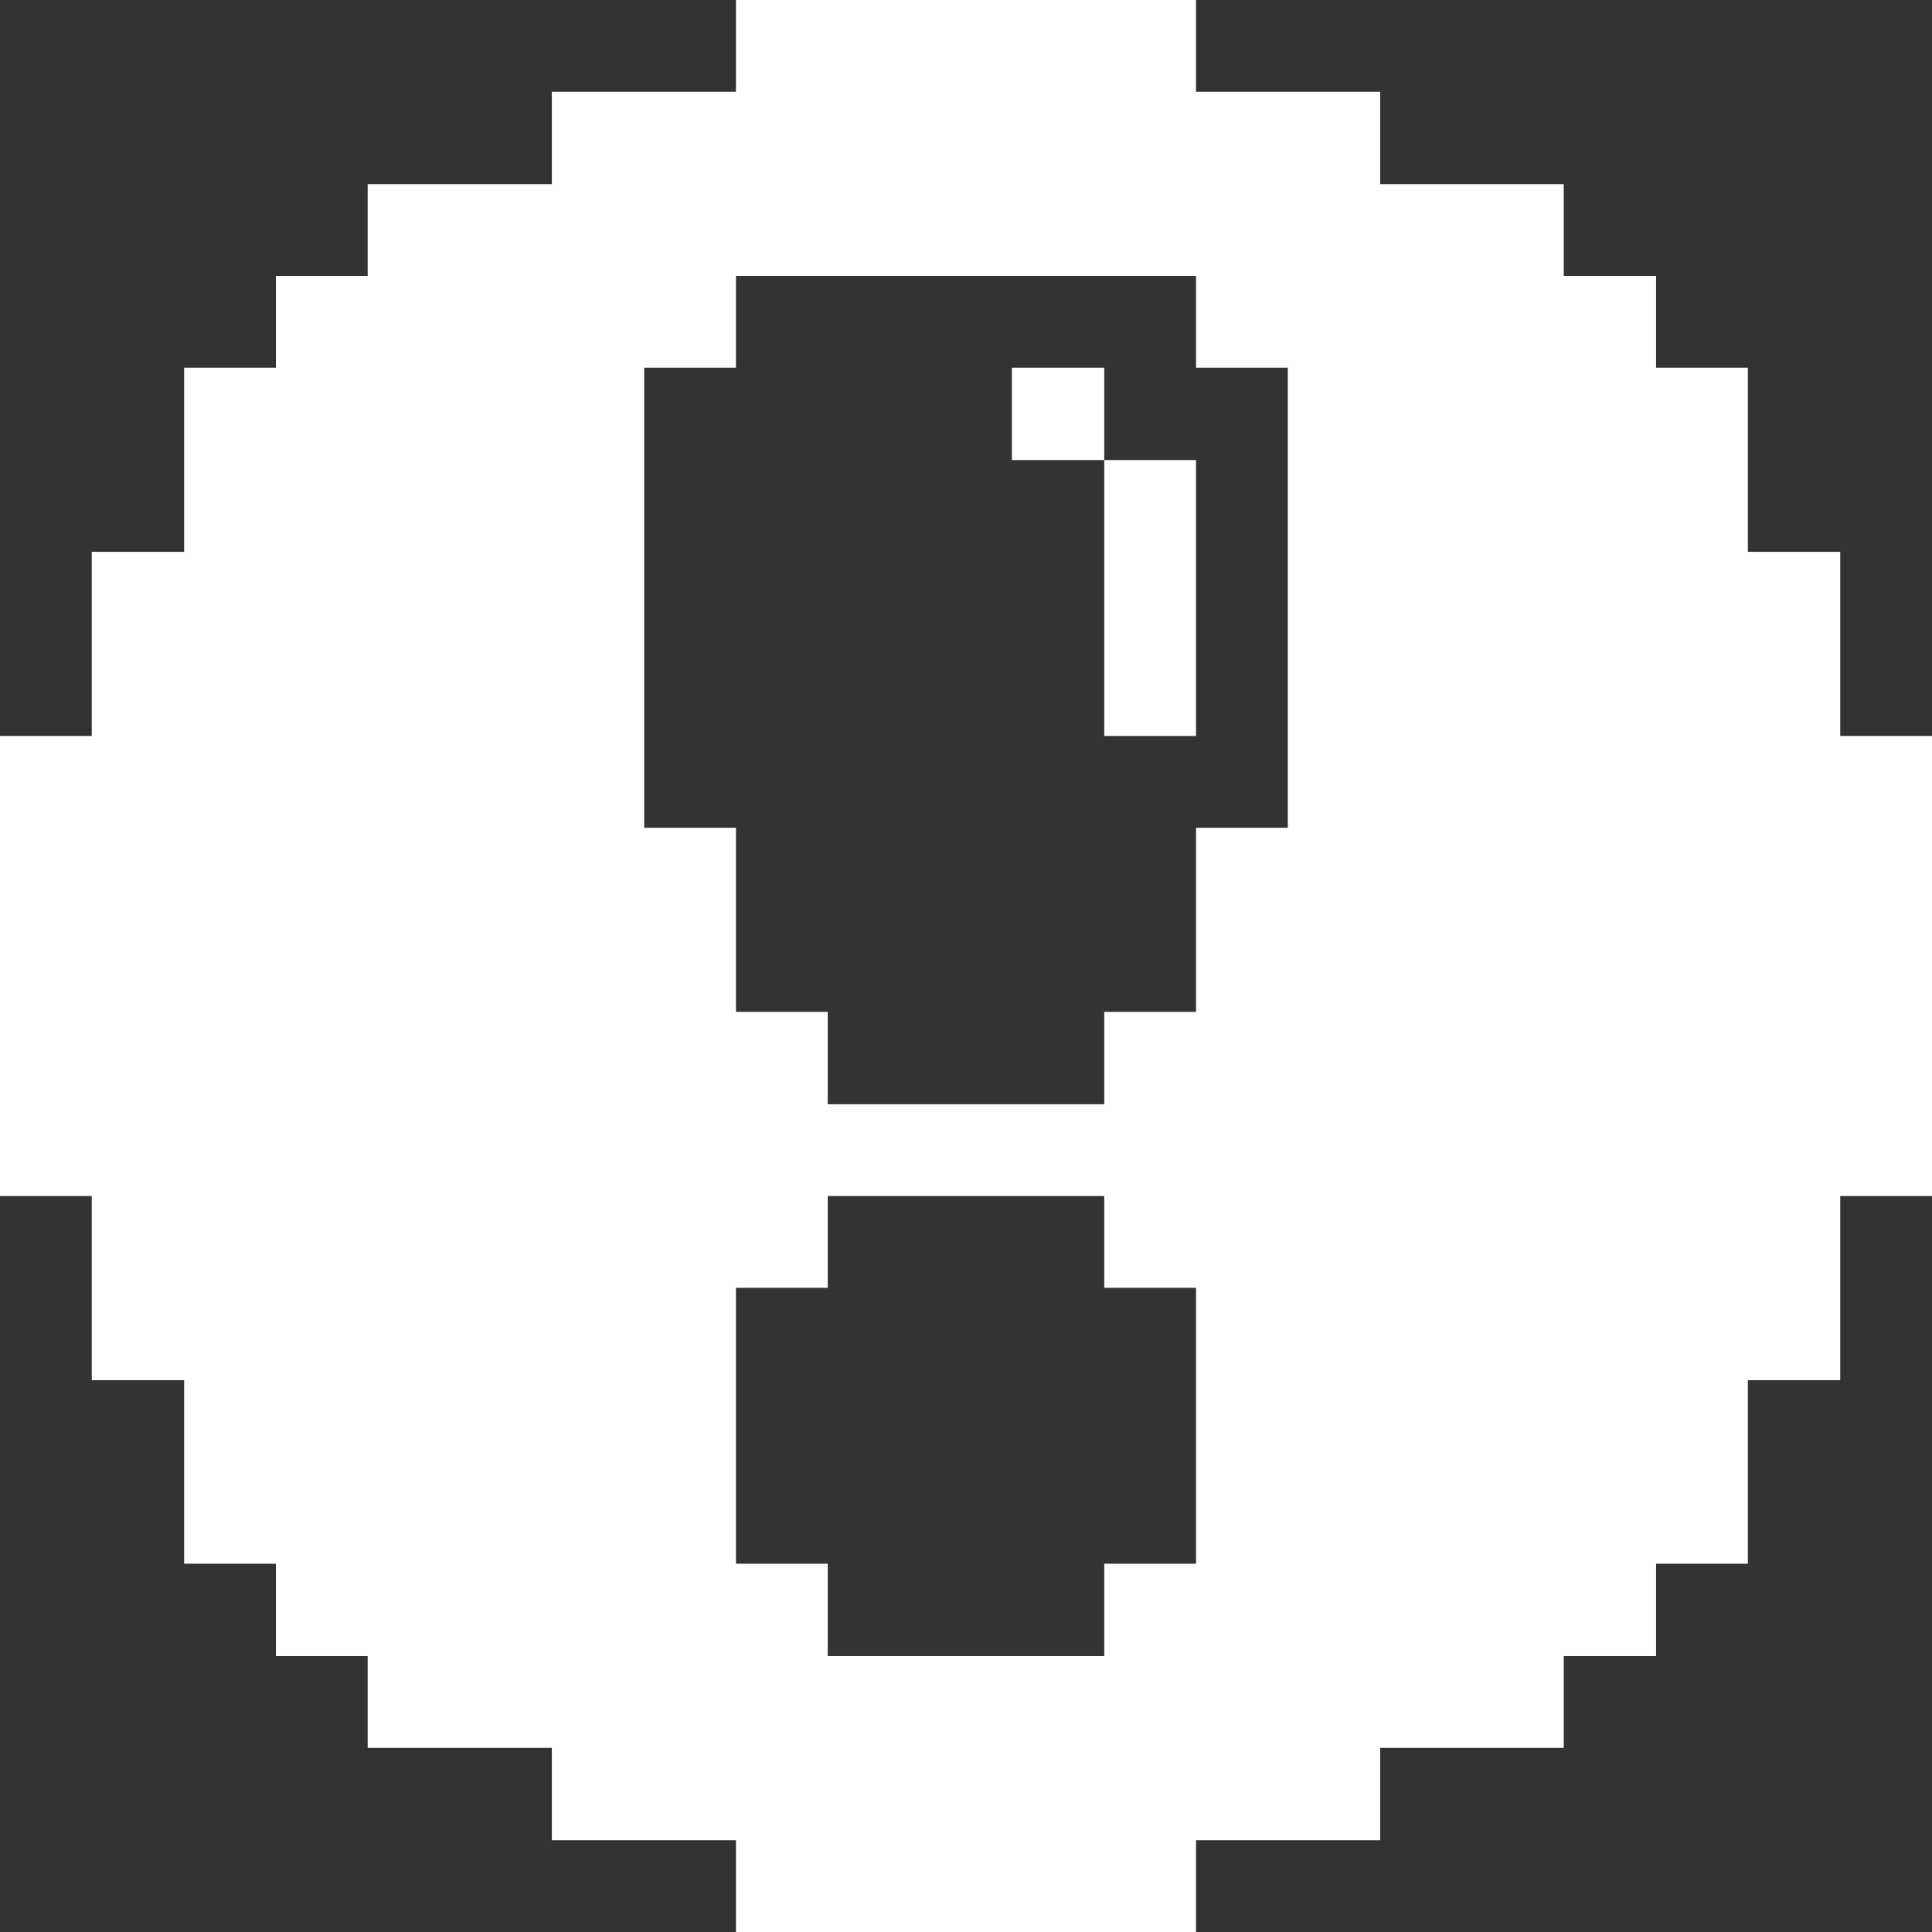 <svg width="96" height="96" viewBox="0 0 96 96" fill="none" xmlns="http://www.w3.org/2000/svg">
<rect x="0" y="0" width="96" height="96" fill="#333333" stroke="none"/>
<g clip-path="url(#clip0_20_7084)">
<path d="M91.44 27.42H86.85V18.27H82.29V13.71H77.7V9.15H68.58V4.56H59.43V0H36.57V4.56H27.42V9.15H18.27V13.71H13.71V18.27H9.15V27.42H4.56V36.57H0V59.43H4.56V68.58H9.15V77.7H13.71V82.29H18.27V86.85H27.42V91.44H36.57V96H59.43V91.44H68.58V86.85H77.7V82.29H82.29V77.7H86.85V68.58H91.44V59.43H96V36.57H91.44V27.42ZM59.43 77.7H54.87V82.29H41.13V77.7H36.57V63.99H41.13V59.43H54.87V63.99H59.43V77.7ZM63.99 41.13H59.43V50.28H54.87V54.87H41.13V50.28H36.57V41.13H32.01V18.27H36.57V13.71H59.43V18.27H63.99V41.13Z" fill="white"/>
<path d="M54.87 22.86H59.43V36.57H54.87V22.86Z" fill="white"/>
<path d="M50.28 18.27H54.87V22.86H50.28V18.27Z" fill="white"/>
</g>
<defs>
<clipPath id="clip0_20_7084">
<rect width="96" height="96" fill="white"/>
</clipPath>
</defs>
</svg>
